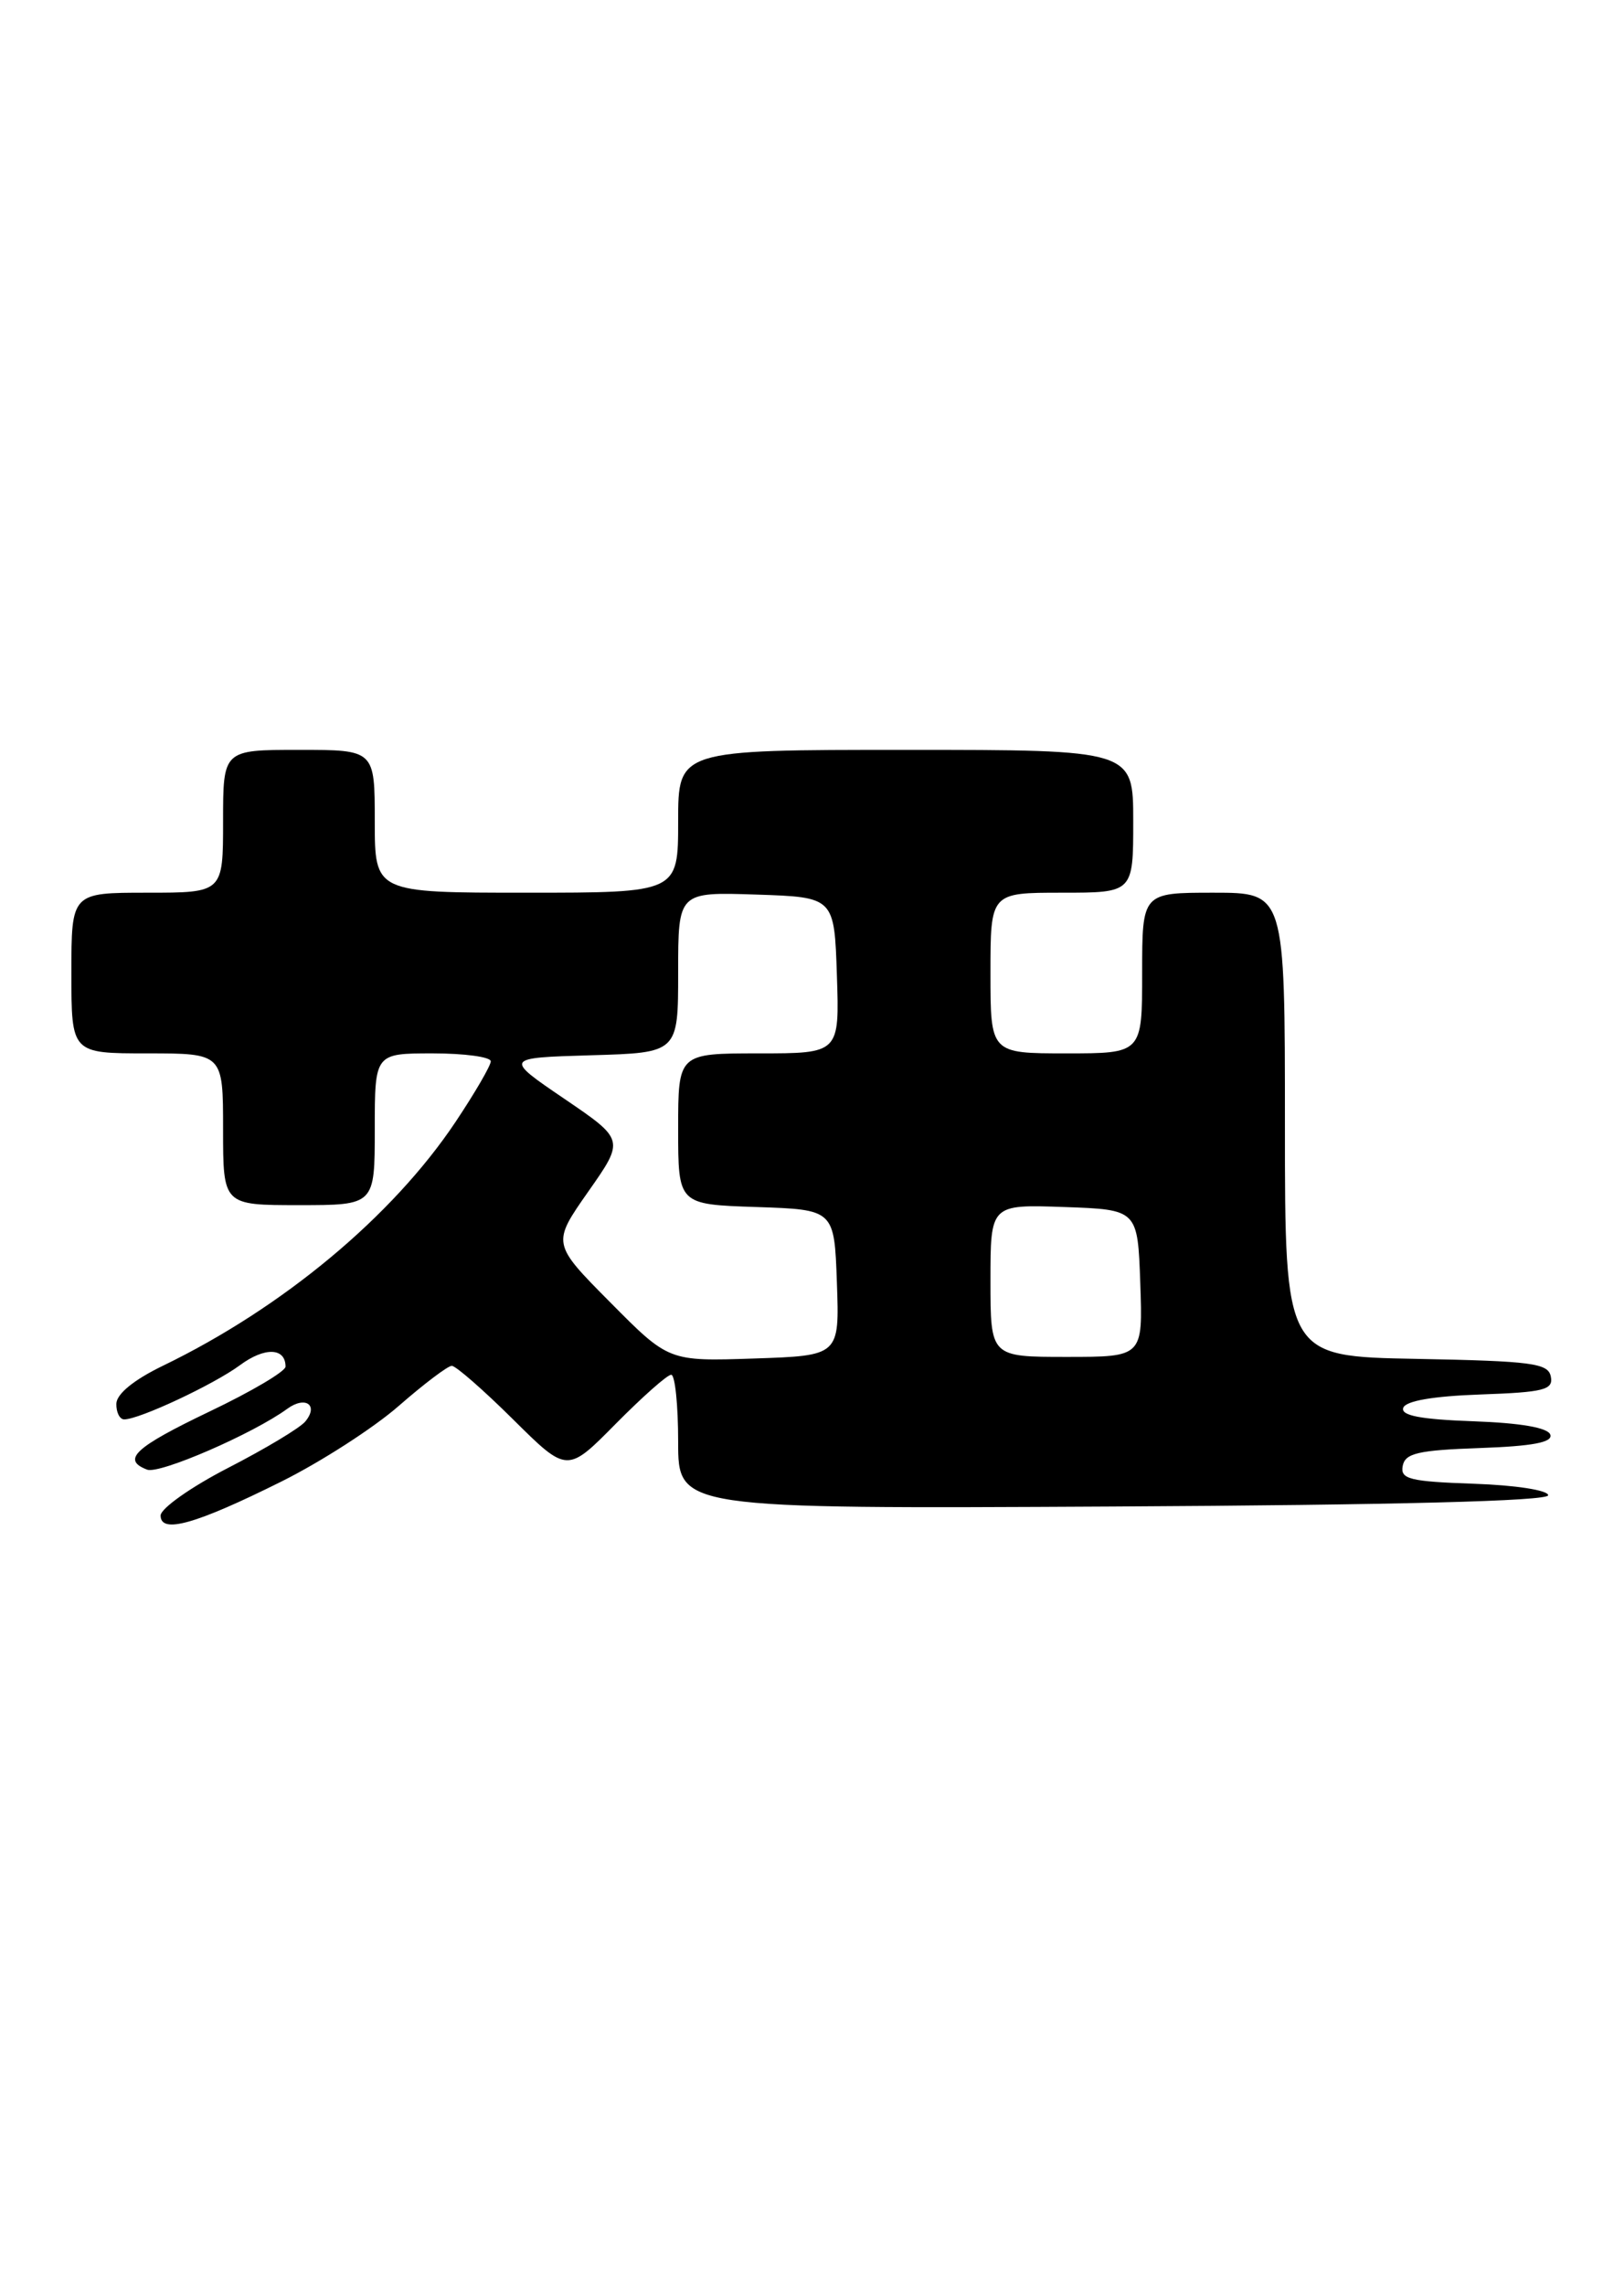 <?xml version="1.0" encoding="UTF-8" standalone="no"?>
<!DOCTYPE svg PUBLIC "-//W3C//DTD SVG 1.1//EN" "http://www.w3.org/Graphics/SVG/1.1/DTD/svg11.dtd" >
<svg xmlns="http://www.w3.org/2000/svg" xmlns:xlink="http://www.w3.org/1999/xlink" version="1.1" viewBox="0 0 182 256">
 <g >
 <path fill="currentColor"
d=" M 31.54 165.96 C 35.96 163.76 41.88 159.95 44.70 157.48 C 47.52 155.02 50.19 153.00 50.63 153.00 C 51.08 153.00 54.17 155.70 57.50 159.00 C 63.56 165.01 63.56 165.01 69.00 159.50 C 71.99 156.48 74.78 154.00 75.22 154.00 C 75.65 154.00 76.00 157.38 76.00 161.51 C 76.00 169.02 76.00 169.02 124.75 168.76 C 156.41 168.59 173.50 168.15 173.50 167.50 C 173.50 166.94 169.87 166.37 165.18 166.21 C 157.97 165.96 156.91 165.69 157.20 164.21 C 157.47 162.79 158.93 162.45 165.83 162.21 C 171.78 162.00 174.03 161.57 173.74 160.71 C 173.48 159.93 170.43 159.40 165.10 159.21 C 159.21 159.00 156.97 158.57 157.26 157.71 C 157.52 156.93 160.57 156.40 165.90 156.21 C 173.04 155.96 174.09 155.69 173.80 154.21 C 173.51 152.70 171.71 152.47 158.74 152.22 C 144.00 151.95 144.00 151.95 144.00 125.97 C 144.00 100.00 144.00 100.00 136.00 100.00 C 128.00 100.00 128.00 100.00 128.00 109.00 C 128.00 118.00 128.00 118.00 119.50 118.00 C 111.00 118.00 111.00 118.00 111.00 109.00 C 111.00 100.00 111.00 100.00 119.00 100.00 C 127.00 100.00 127.00 100.00 127.00 92.00 C 127.00 84.00 127.00 84.00 101.50 84.00 C 76.00 84.00 76.00 84.00 76.00 92.00 C 76.00 100.00 76.00 100.00 59.00 100.00 C 42.00 100.00 42.00 100.00 42.00 92.00 C 42.00 84.00 42.00 84.00 33.50 84.00 C 25.00 84.00 25.00 84.00 25.00 92.00 C 25.00 100.00 25.00 100.00 16.50 100.00 C 8.00 100.00 8.00 100.00 8.00 109.00 C 8.00 118.00 8.00 118.00 16.50 118.00 C 25.00 118.00 25.00 118.00 25.00 126.50 C 25.00 135.00 25.00 135.00 33.50 135.00 C 42.00 135.00 42.00 135.00 42.00 126.50 C 42.00 118.00 42.00 118.00 48.50 118.00 C 52.08 118.00 55.00 118.40 55.00 118.89 C 55.00 119.37 53.22 122.43 51.05 125.68 C 43.99 136.25 31.70 146.49 18.24 153.00 C 15.00 154.57 13.06 156.15 13.04 157.25 C 13.02 158.21 13.41 159.00 13.92 159.00 C 15.62 159.00 23.94 155.10 26.89 152.93 C 29.65 150.88 32.00 150.95 32.00 153.09 C 32.00 153.62 28.18 155.88 23.50 158.11 C 15.10 162.13 13.59 163.52 16.49 164.63 C 17.87 165.16 28.36 160.61 32.20 157.81 C 34.23 156.33 35.74 157.40 34.21 159.24 C 33.62 159.96 29.73 162.29 25.57 164.43 C 21.41 166.57 18.00 168.98 18.00 169.77 C 18.00 171.85 21.92 170.75 31.54 165.96 Z  M 68.40 145.90 C 61.85 139.30 61.85 139.30 65.92 133.49 C 70.00 127.68 70.00 127.68 63.25 123.09 C 56.50 118.50 56.50 118.50 66.25 118.21 C 76.00 117.93 76.00 117.93 76.00 108.92 C 76.00 99.92 76.00 99.92 84.75 100.21 C 93.50 100.50 93.50 100.50 93.79 109.25 C 94.08 118.00 94.08 118.00 85.04 118.00 C 76.00 118.00 76.00 118.00 76.00 126.46 C 76.00 134.92 76.00 134.92 84.75 135.21 C 93.50 135.50 93.50 135.50 93.79 143.68 C 94.08 151.86 94.08 151.86 84.51 152.18 C 74.94 152.50 74.94 152.50 68.40 145.90 Z  M 111.00 143.46 C 111.00 134.92 111.00 134.92 119.25 135.21 C 127.50 135.50 127.50 135.50 127.79 143.75 C 128.08 152.00 128.08 152.00 119.54 152.00 C 111.00 152.00 111.00 152.00 111.00 143.46 Z "/>
</g>
</svg>